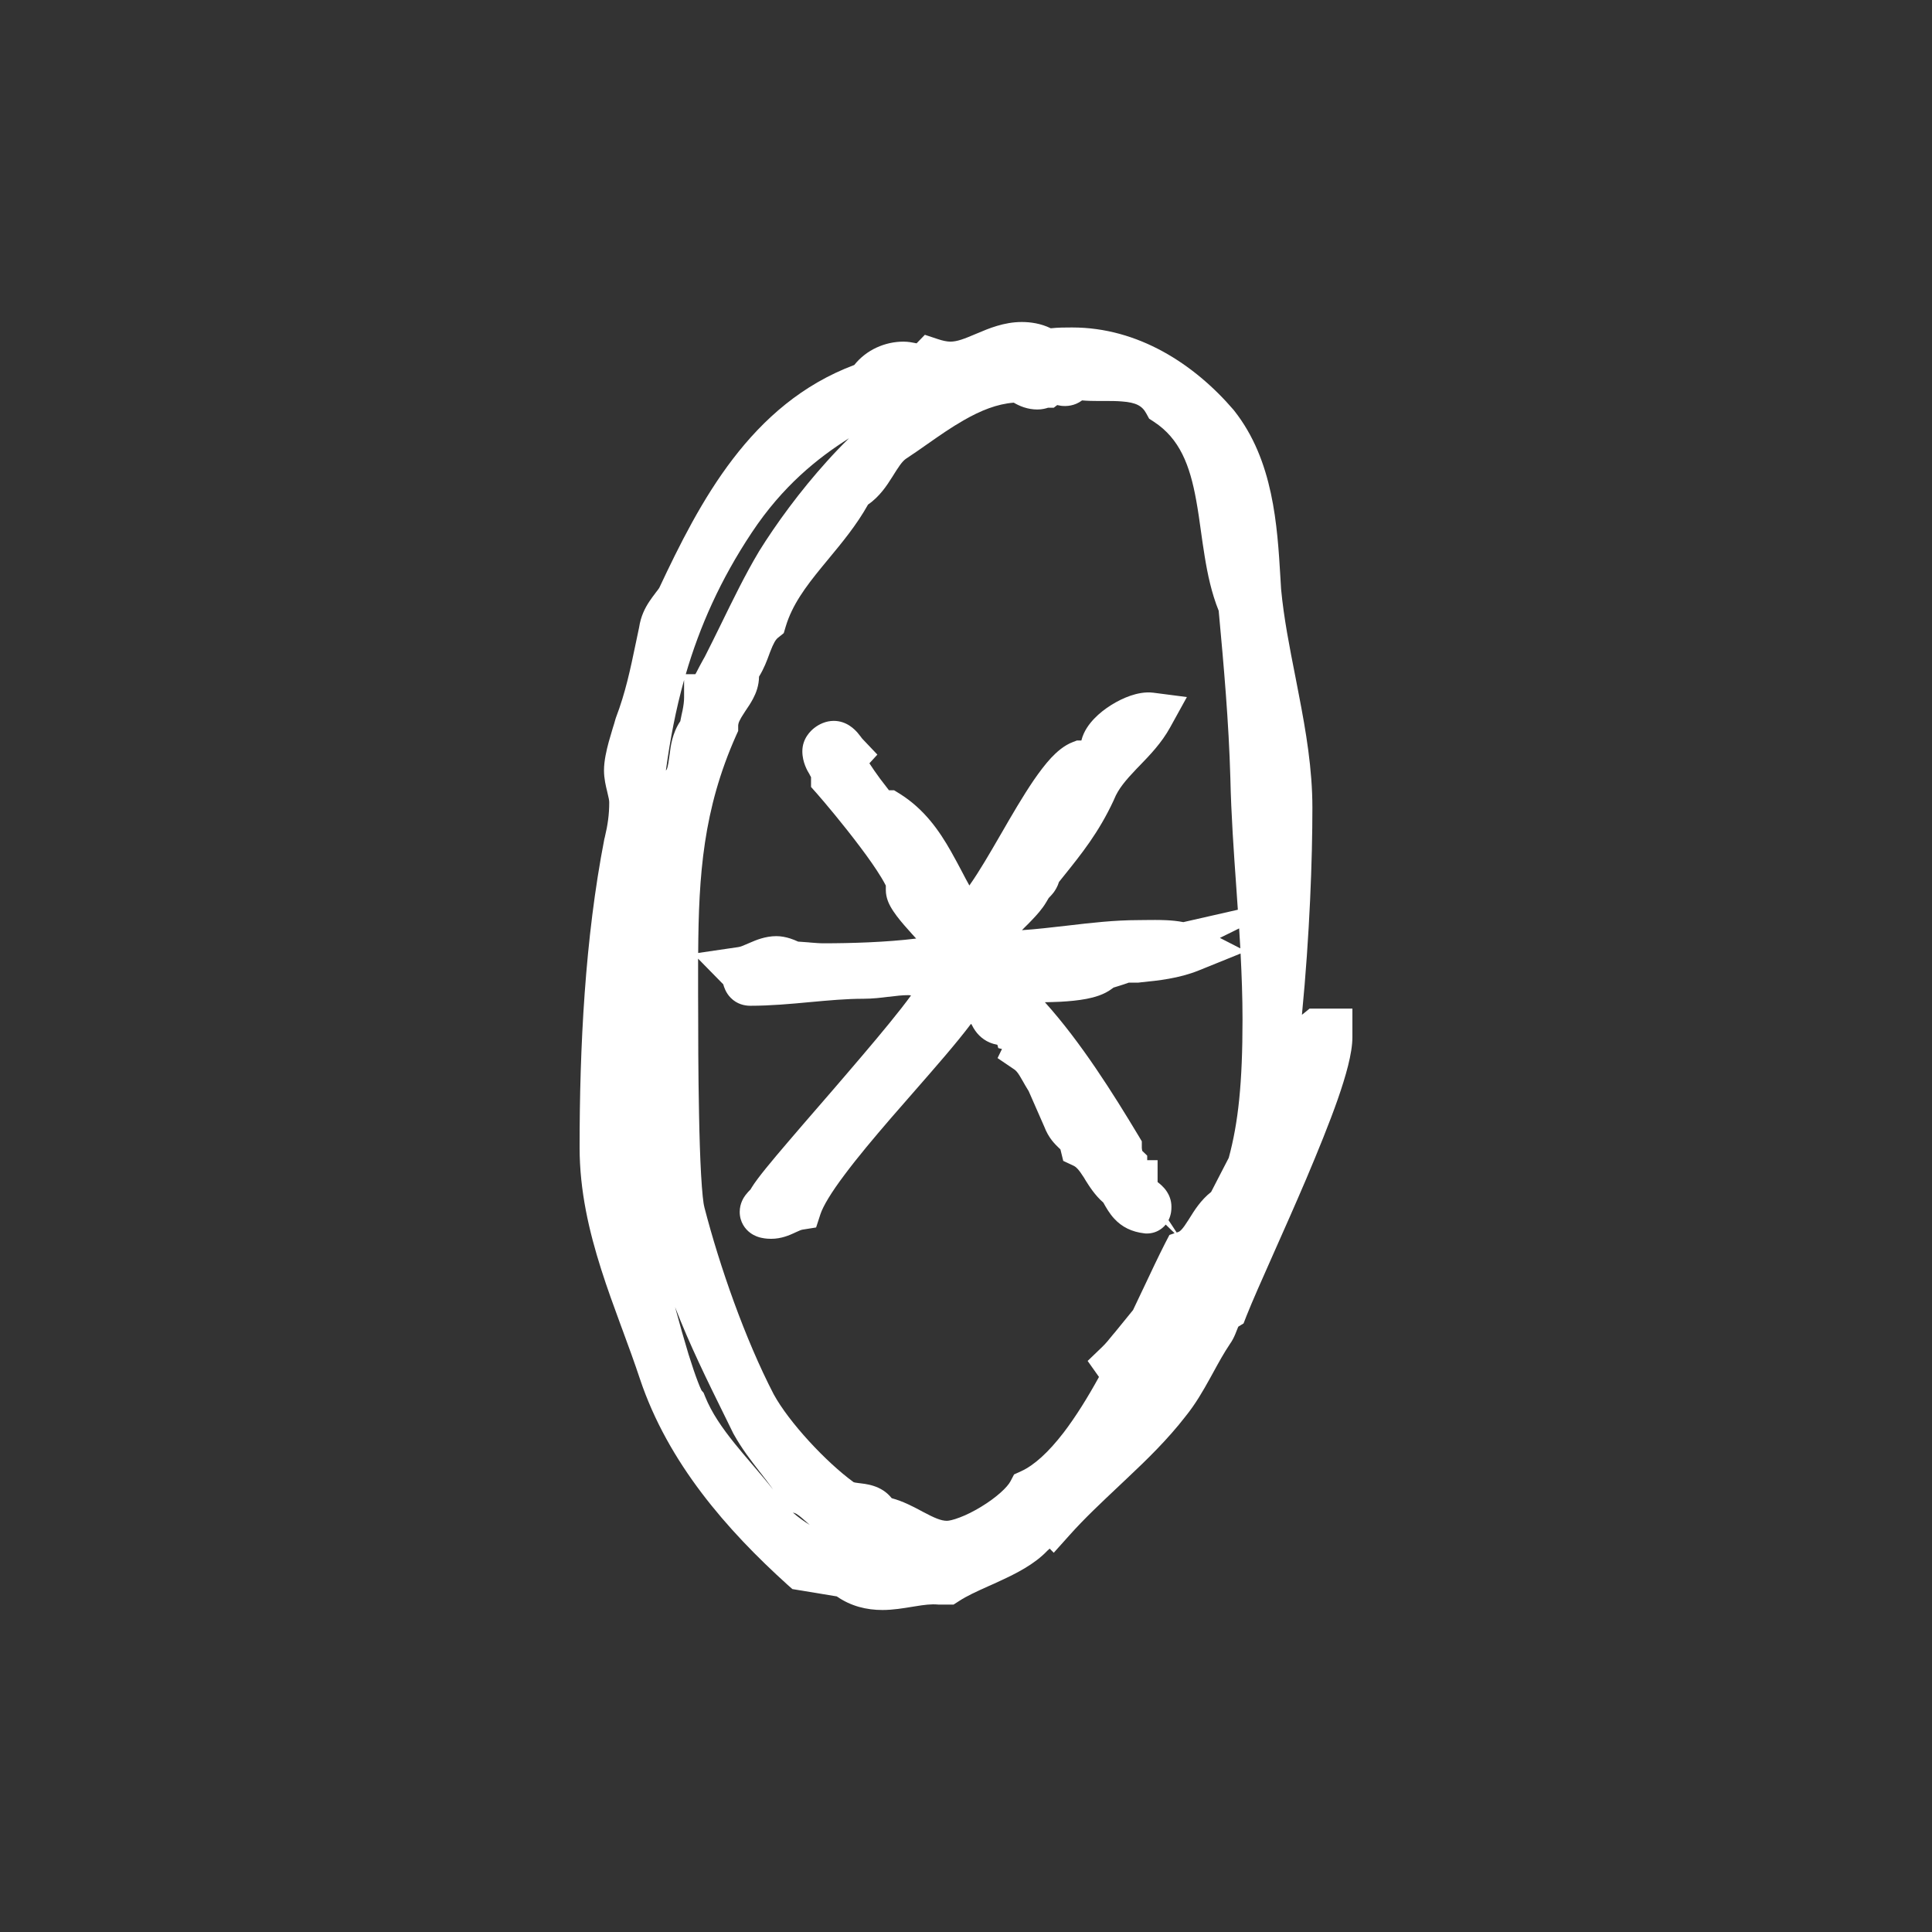 <svg width="24" height="24" viewBox="0 0 24 24" fill="none" xmlns="http://www.w3.org/2000/svg">
<rect x="0" y="0" width="24" height="24" fill="#333333" stroke="none"/>
<path d="M13.686 12.007H13.579L13.968 11.918C13.924 11.94 13.708 12.007 13.686 12.007ZM14.119 11.918H14.011L14.119 11.853C14.011 11.853 13.924 11.853 13.837 11.808C13.362 11.896 12.865 11.918 12.411 12.007C12.39 12.007 12.346 12.051 12.346 12.051C12.346 12.073 12.346 12.073 12.368 12.094C12.584 12.094 12.801 12.139 13.039 12.139C13.233 12.139 13.449 12.073 13.644 12.051C13.47 12.183 12.865 12.161 12.627 12.161C12.54 12.161 12.476 12.183 12.411 12.205C12.454 12.338 12.606 12.383 12.649 12.514C13.124 13 13.557 13.685 13.902 14.26C13.902 14.326 13.924 14.438 13.968 14.481V14.569C13.968 14.614 14.032 14.68 14.076 14.701H14.097C14.097 14.723 14.076 14.746 14.076 14.768C14.076 14.857 14.27 14.923 14.27 14.99C14.27 15.011 14.27 15.034 14.248 15.034C14.054 15.011 14.011 14.901 13.924 14.746C13.729 14.614 13.686 14.326 13.449 14.216C13.405 14.039 13.297 14.062 13.233 13.884L13.039 13.443C13.124 13.465 13.189 13.531 13.189 13.619C13.318 13.928 13.535 14.128 13.686 14.414C13.751 14.438 13.751 14.525 13.837 14.547C13.708 14.172 13.492 13.685 13.146 13.443C13.146 13.376 13.124 13.287 13.039 13.287C12.994 13.287 12.994 13.376 13.017 13.398C12.93 13.267 12.886 13.133 12.756 13.044L12.778 13C12.778 12.89 12.714 12.802 12.627 12.78C12.584 12.625 12.411 12.78 12.325 12.603C12.259 12.448 12.065 12.405 11.935 12.405C11.547 13 10.12 14.393 9.925 14.99C9.796 15.011 9.709 15.099 9.58 15.099C9.558 15.099 9.471 15.099 9.471 15.055C9.471 15.011 9.558 14.966 9.58 14.901C9.796 14.547 11.719 12.492 11.719 12.227C11.719 12.161 11.568 12.118 11.503 12.118C11.438 12.094 11.353 12.073 11.286 12.073C11.092 12.073 10.919 12.118 10.725 12.118C10.272 12.118 9.796 12.205 9.32 12.205C9.234 12.205 9.277 12.118 9.212 12.051C9.362 12.029 9.493 11.918 9.645 11.918C9.687 11.918 9.774 11.94 9.839 11.985C9.969 11.985 10.098 12.007 10.227 12.007C10.704 12.007 11.373 11.985 11.826 11.873C11.849 11.853 11.871 11.853 11.871 11.829C11.871 11.808 11.762 11.786 11.784 11.719C11.784 11.631 11.286 11.189 11.286 11.056C11.309 11.056 11.309 11.034 11.309 11.034C11.309 10.791 10.552 9.885 10.357 9.665V9.642C10.357 9.509 10.249 9.444 10.249 9.333C10.249 9.289 10.314 9.244 10.357 9.244C10.423 9.244 10.466 9.333 10.508 9.377C10.488 9.4 10.466 9.422 10.466 9.444C10.466 9.554 10.941 10.172 10.983 10.172C11.006 10.172 11.006 10.106 11.028 10.106C11.525 10.415 11.655 10.991 11.978 11.432C12.303 11.432 13.017 9.642 13.427 9.488H13.47C13.102 10.04 12.692 10.571 12.39 11.167L12.432 11.212C12.627 11.123 12.584 10.902 12.669 10.836C12.714 10.769 12.93 10.637 12.93 10.571C12.93 10.526 13.47 9.841 13.579 9.598C13.686 9.488 13.751 9.355 13.86 9.223L13.708 9.266C13.751 9.09 14.119 8.869 14.292 8.892C14.097 9.244 13.729 9.444 13.579 9.819C13.383 10.239 13.168 10.482 12.886 10.836V10.858C12.886 10.924 12.756 10.991 12.756 11.056C12.627 11.277 12.216 11.521 12.216 11.829C12.281 11.853 12.368 11.853 12.432 11.853C12.994 11.853 13.579 11.719 14.139 11.719C14.335 11.719 14.616 11.697 14.788 11.786C14.573 11.873 14.335 11.896 14.119 11.918Z" fill="white"/>
<path d="M15.382 15.444C15.434 15.277 15.478 15.099 15.523 14.916C15.566 14.857 15.611 14.8 15.653 14.739C15.653 15.014 15.511 15.225 15.382 15.444ZM14.054 17.59C14.032 17.7 13.947 17.723 13.86 17.745C13.943 17.506 14.05 17.281 14.155 17.059C14.364 16.979 14.552 16.794 14.753 16.685C14.538 17.001 14.307 17.305 14.054 17.59ZM15.214 15.323C15.082 15.608 14.921 15.921 14.723 16.309C14.557 16.379 14.476 16.555 14.361 16.681C14.382 16.616 14.404 16.548 14.442 16.507C14.629 16.069 14.92 15.697 15.214 15.323ZM12.8 18.54C12.648 18.827 12.044 19.181 11.763 19.181C11.46 19.181 11.201 18.894 10.898 18.872C10.833 18.651 10.595 18.761 10.444 18.651C10.076 18.384 9.578 17.855 9.363 17.458C8.996 16.75 8.672 15.823 8.477 15.071C8.391 14.762 8.391 12.972 8.391 12.597C8.391 11.271 8.347 10.233 8.887 9.018C8.887 8.752 9.147 8.598 9.147 8.399V8.311C9.299 8.134 9.299 7.846 9.493 7.692C9.687 7.051 10.271 6.653 10.573 6.057C10.811 5.947 10.877 5.615 11.093 5.461C11.567 5.151 12.065 4.709 12.671 4.709C12.735 4.754 12.8 4.798 12.887 4.798C12.93 4.798 12.95 4.776 12.995 4.776L13.081 4.709C13.168 4.732 13.275 4.82 13.32 4.665C13.708 4.754 14.248 4.555 14.487 4.997C15.33 5.549 15.069 6.72 15.416 7.515C15.481 8.223 15.546 8.929 15.566 9.659C15.588 10.652 15.717 11.647 15.717 12.662C15.717 13.482 15.662 14.007 15.528 14.49C15.442 14.66 15.352 14.824 15.264 15.006C15.027 15.138 14.983 15.492 14.723 15.579C14.559 15.9 14.358 16.355 14.128 16.813C14.124 16.813 14.122 16.817 14.118 16.817C14.091 16.793 14.085 16.761 14.068 16.733C14.009 16.805 13.953 16.877 13.885 16.942C13.919 16.989 13.951 17.039 13.99 17.076C13.647 17.725 13.247 18.336 12.8 18.54ZM11.222 19.533C10.553 19.533 9.796 19.291 9.407 18.716C9.105 18.319 8.693 17.943 8.498 17.458C8.304 17.237 7.655 14.585 7.655 14.187C7.655 14.165 7.655 14.076 7.721 14.076C7.979 14.076 8.456 15.492 8.498 15.69C8.693 16.353 9.06 17.059 9.363 17.678C9.536 17.988 9.774 18.208 9.948 18.518C10.163 18.584 10.271 18.827 10.508 18.872C10.617 19.07 10.833 19.092 10.962 19.247C11.049 19.247 11.287 19.313 11.287 19.424C11.287 19.468 11.287 19.533 11.222 19.533ZM16.367 12.818C16.259 12.907 16.064 13.039 16.086 13.216V13.281C15.912 13.548 15.891 13.856 15.717 14.121C15.7 14.149 15.689 14.18 15.674 14.208C15.941 12.717 16.021 11.007 16.021 10.034C16.021 9.129 15.717 8.245 15.633 7.339C15.588 6.632 15.566 5.858 15.113 5.284C14.658 4.754 14.032 4.357 13.32 4.357C13.211 4.357 13.104 4.357 12.995 4.378C12.908 4.313 12.8 4.289 12.692 4.289C12.368 4.289 12.107 4.533 11.805 4.533C11.72 4.533 11.633 4.511 11.567 4.489L11.46 4.6L11.849 4.622C11.871 4.665 11.913 4.709 11.913 4.754C11.913 4.886 11.547 4.843 11.503 5.063C10.811 5.439 10.076 6.344 9.665 7.007C9.428 7.405 9.212 7.891 8.996 8.311C8.974 8.332 8.822 8.664 8.78 8.664C8.78 8.819 8.735 8.952 8.715 9.084C8.543 9.26 8.65 9.592 8.477 9.769C8.217 10.608 8.001 11.647 8.001 12.508C8.001 12.575 7.958 12.597 7.892 12.619C7.872 12.42 7.807 12.199 7.829 11.979V11.845C7.915 9.857 7.958 8.178 9.105 6.455C9.968 5.151 11.07 4.952 11.395 4.555C11.331 4.555 11.287 4.533 11.222 4.533C11.049 4.533 10.877 4.622 10.791 4.776C9.558 5.195 8.953 6.344 8.434 7.45C8.347 7.581 8.24 7.67 8.217 7.846C8.131 8.245 8.066 8.621 7.915 9.018C7.872 9.173 7.785 9.416 7.785 9.57C7.785 9.703 7.85 9.835 7.85 9.968C7.85 10.144 7.829 10.3 7.785 10.476C7.548 11.691 7.482 13.016 7.482 14.254C7.482 15.247 7.915 16.131 8.217 17.037C8.543 18.01 9.234 18.805 9.968 19.468L10.508 19.557C10.639 19.666 10.791 19.711 10.962 19.711C11.201 19.711 11.438 19.622 11.676 19.644H11.763C12.065 19.446 12.584 19.313 12.822 19.048C12.887 19.005 12.93 18.849 13.017 18.849C13.037 18.849 13.059 18.849 13.081 18.872C13.536 18.364 14.098 17.943 14.507 17.413C14.723 17.148 14.854 16.817 15.048 16.529C15.113 16.441 15.113 16.309 15.222 16.242C15.481 15.579 16.518 13.459 16.518 12.884V12.818H16.367Z" fill="white"/>
<path d="M11.869 19.333C11.847 19.333 11.825 19.355 11.825 19.378H11.869C11.869 19.355 11.869 19.355 11.889 19.355C11.889 19.333 11.889 19.333 11.869 19.333Z" fill="white"/>
<path fill-rule="evenodd" clip-rule="evenodd" d="M12.142 4.14C12.278 4.082 12.471 4 12.693 4C12.802 4 12.93 4.018 13.053 4.078C13.147 4.068 13.236 4.068 13.311 4.068L13.32 4.068C14.139 4.068 14.836 4.523 15.325 5.093L15.329 5.098L15.332 5.102C15.819 5.718 15.867 6.528 15.906 7.18C15.909 7.226 15.911 7.271 15.914 7.316C15.948 7.679 16.019 8.038 16.093 8.413C16.107 8.485 16.121 8.557 16.135 8.631C16.222 9.08 16.303 9.551 16.303 10.034C16.303 10.668 16.27 11.611 16.173 12.606C16.18 12.601 16.186 12.596 16.191 12.592L16.268 12.529H16.8V12.884C16.8 13.086 16.717 13.371 16.618 13.656C16.513 13.955 16.372 14.301 16.226 14.646C16.087 14.972 15.945 15.291 15.82 15.572C15.675 15.898 15.553 16.173 15.483 16.35L15.448 16.44L15.383 16.48C15.381 16.483 15.38 16.486 15.378 16.491C15.374 16.499 15.371 16.509 15.365 16.523C15.36 16.536 15.354 16.553 15.346 16.571C15.332 16.604 15.311 16.651 15.277 16.698C15.205 16.805 15.143 16.918 15.074 17.044C15.06 17.07 15.046 17.095 15.031 17.122C14.947 17.274 14.851 17.442 14.726 17.596C14.507 17.879 14.251 18.129 14.002 18.363C13.965 18.398 13.928 18.433 13.891 18.468C13.678 18.669 13.474 18.86 13.289 19.067L13.09 19.289L13.039 19.237C13.031 19.246 13.021 19.255 13.011 19.263C12.849 19.434 12.619 19.548 12.433 19.634C12.379 19.66 12.327 19.683 12.279 19.704C12.132 19.77 12.011 19.825 11.915 19.888L11.845 19.933H11.663L11.65 19.932C11.57 19.925 11.483 19.935 11.364 19.955C11.351 19.957 11.339 19.959 11.326 19.961C11.222 19.978 11.092 20 10.962 20C10.765 20 10.57 19.953 10.395 19.831L9.843 19.74L9.781 19.685C9.033 19.009 8.299 18.174 7.95 17.131C7.883 16.929 7.809 16.727 7.733 16.521C7.725 16.501 7.718 16.481 7.711 16.462C7.628 16.236 7.543 16.004 7.468 15.768C7.318 15.296 7.2 14.794 7.2 14.254C7.2 13.008 7.266 11.662 7.508 10.419L7.51 10.412L7.512 10.405C7.55 10.248 7.568 10.117 7.568 9.968C7.568 9.943 7.562 9.912 7.544 9.839C7.543 9.836 7.543 9.833 7.542 9.83C7.527 9.77 7.503 9.673 7.503 9.57C7.503 9.45 7.535 9.317 7.562 9.216C7.577 9.162 7.593 9.109 7.607 9.062C7.609 9.056 7.611 9.05 7.612 9.045C7.625 9.004 7.636 8.969 7.644 8.938L7.648 8.925L7.652 8.913C7.77 8.604 7.831 8.312 7.899 7.985C7.912 7.923 7.925 7.86 7.939 7.795C7.96 7.655 8.013 7.551 8.069 7.468C8.093 7.431 8.12 7.397 8.14 7.37C8.142 7.368 8.143 7.366 8.144 7.364C8.162 7.341 8.177 7.322 8.189 7.304C8.69 6.238 9.322 5.017 10.612 4.534C10.764 4.343 10.997 4.244 11.222 4.244C11.284 4.244 11.334 4.255 11.361 4.26L11.365 4.261C11.376 4.263 11.382 4.264 11.386 4.265L11.489 4.159L11.655 4.214C11.709 4.232 11.764 4.244 11.805 4.244C11.89 4.244 11.977 4.21 12.132 4.144C12.135 4.143 12.139 4.141 12.142 4.14ZM7.792 12.958C7.78 13.237 7.772 13.515 7.768 13.79C7.894 13.807 7.984 13.889 8.028 13.934C8.062 13.97 8.094 14.01 8.124 14.053C8.122 13.99 8.121 13.928 8.119 13.865C8.111 13.481 8.109 13.093 8.109 12.835C8.058 12.868 8.008 12.885 7.983 12.893L7.792 12.958ZM9.429 8.405C9.428 8.518 9.391 8.611 9.355 8.679C9.326 8.735 9.288 8.79 9.261 8.83C9.257 8.836 9.253 8.842 9.25 8.847C9.184 8.946 9.17 8.984 9.17 9.018V9.08L9.144 9.137C8.735 10.057 8.679 10.864 8.673 11.838L9.172 11.765C9.201 11.761 9.23 11.748 9.309 11.714L9.318 11.71C9.387 11.68 9.505 11.629 9.645 11.629C9.704 11.629 9.766 11.642 9.816 11.658C9.847 11.668 9.88 11.681 9.915 11.697C9.964 11.7 10.012 11.704 10.053 11.707L10.057 11.708C10.124 11.713 10.177 11.718 10.227 11.718C10.575 11.718 11.009 11.705 11.381 11.659C11.377 11.655 11.373 11.65 11.368 11.645C11.355 11.631 11.342 11.616 11.328 11.601C11.266 11.532 11.196 11.454 11.141 11.381C11.114 11.345 11.085 11.303 11.061 11.26C11.043 11.227 11.004 11.151 11.004 11.056V11.001C10.99 10.974 10.972 10.94 10.948 10.901C10.881 10.79 10.787 10.656 10.682 10.517C10.474 10.24 10.241 9.964 10.148 9.858L10.075 9.776V9.654C10.073 9.649 10.068 9.64 10.06 9.627C10.059 9.625 10.057 9.622 10.056 9.618C10.032 9.58 9.967 9.471 9.967 9.333C9.967 9.173 10.072 9.076 10.118 9.041C10.172 8.999 10.257 8.955 10.357 8.955C10.52 8.955 10.62 9.065 10.652 9.101C10.67 9.122 10.687 9.145 10.697 9.157L10.699 9.161C10.709 9.173 10.712 9.177 10.712 9.177L10.899 9.374L10.8 9.482C10.837 9.54 10.884 9.607 10.934 9.675C10.972 9.726 11.009 9.774 11.043 9.817H11.107L11.175 9.859C11.483 10.051 11.669 10.322 11.812 10.574C11.865 10.667 11.91 10.753 11.953 10.834C11.983 10.892 12.012 10.947 12.042 11C12.046 10.994 12.05 10.988 12.054 10.982C12.165 10.824 12.291 10.608 12.428 10.371L12.434 10.361C12.565 10.133 12.707 9.889 12.842 9.691C12.911 9.591 12.983 9.495 13.056 9.416C13.125 9.343 13.217 9.259 13.33 9.217L13.377 9.199H13.433L13.434 9.196C13.463 9.079 13.534 8.989 13.592 8.928C13.655 8.862 13.729 8.805 13.804 8.758C13.879 8.711 13.962 8.67 14.044 8.642C14.121 8.616 14.223 8.592 14.327 8.605L14.744 8.659L14.537 9.034C14.43 9.23 14.278 9.386 14.158 9.51C14.145 9.524 14.133 9.537 14.12 9.549C13.985 9.691 13.892 9.799 13.84 9.929L13.837 9.936L13.834 9.943C13.647 10.344 13.439 10.602 13.208 10.89C13.19 10.912 13.172 10.934 13.155 10.956C13.137 11.016 13.108 11.059 13.092 11.082C13.069 11.113 13.042 11.14 13.027 11.156L12.998 11.205C12.947 11.292 12.876 11.37 12.818 11.43C12.787 11.463 12.761 11.489 12.736 11.513C12.722 11.527 12.709 11.54 12.695 11.555C12.875 11.543 13.06 11.521 13.254 11.499L13.263 11.498C13.544 11.465 13.843 11.43 14.14 11.43C14.162 11.43 14.19 11.43 14.222 11.429C14.3 11.428 14.398 11.427 14.486 11.431C14.55 11.434 14.624 11.44 14.7 11.455L15.377 11.301C15.374 11.258 15.371 11.216 15.368 11.173C15.365 11.124 15.361 11.075 15.358 11.026C15.326 10.577 15.294 10.121 15.284 9.666C15.264 8.963 15.203 8.28 15.139 7.587C15.05 7.367 15.001 7.133 14.965 6.911C14.946 6.796 14.932 6.694 14.918 6.595C14.901 6.47 14.884 6.35 14.86 6.217C14.781 5.778 14.655 5.45 14.335 5.24L14.275 5.201L14.24 5.137C14.189 5.042 14.113 5 13.938 4.987C13.868 4.981 13.8 4.981 13.719 4.981C13.691 4.981 13.662 4.981 13.63 4.981C13.572 4.981 13.508 4.98 13.442 4.974C13.348 5.044 13.248 5.049 13.181 5.041C13.164 5.038 13.148 5.035 13.133 5.032L13.09 5.065H13.019C12.995 5.073 12.947 5.087 12.887 5.087C12.763 5.087 12.663 5.043 12.593 5.002C12.386 5.018 12.183 5.099 11.971 5.221C11.813 5.311 11.674 5.409 11.528 5.511C11.44 5.573 11.35 5.636 11.251 5.701C11.202 5.738 11.163 5.798 11.082 5.928L11.078 5.934C11.02 6.026 10.929 6.168 10.783 6.268C10.641 6.523 10.456 6.745 10.293 6.942C10.264 6.976 10.236 7.01 10.209 7.044C10.002 7.296 9.841 7.518 9.762 7.778L9.736 7.865L9.666 7.921C9.636 7.945 9.61 7.986 9.567 8.098C9.563 8.109 9.559 8.12 9.554 8.133C9.528 8.204 9.49 8.307 9.429 8.405ZM15.393 11.533L15.154 11.651L15.408 11.781C15.403 11.699 15.398 11.616 15.393 11.533ZM15.411 11.845L14.892 12.055C14.646 12.155 14.381 12.182 14.178 12.202C14.168 12.203 14.158 12.204 14.147 12.206L14.133 12.207H14.021C13.98 12.222 13.934 12.237 13.901 12.247C13.878 12.254 13.854 12.261 13.833 12.268L13.812 12.283C13.715 12.357 13.591 12.39 13.498 12.408C13.395 12.428 13.282 12.438 13.175 12.444C13.11 12.447 13.044 12.449 12.98 12.45C13.428 12.947 13.829 13.586 14.143 14.109L14.184 14.178V14.26C14.184 14.262 14.184 14.268 14.186 14.277C14.187 14.284 14.188 14.29 14.189 14.296L14.251 14.356V14.412H14.38V14.684C14.396 14.696 14.414 14.711 14.43 14.726C14.448 14.743 14.475 14.77 14.498 14.807C14.522 14.845 14.552 14.908 14.552 14.99C14.552 14.993 14.552 15.008 14.551 15.025C14.55 15.041 14.547 15.073 14.535 15.11C14.531 15.123 14.525 15.14 14.516 15.157L14.617 15.311L14.635 15.305C14.659 15.297 14.688 15.275 14.765 15.152C14.77 15.144 14.776 15.135 14.782 15.125C14.834 15.041 14.917 14.907 15.045 14.807C15.089 14.721 15.134 14.634 15.177 14.551C15.208 14.493 15.237 14.436 15.264 14.383C15.383 13.944 15.435 13.453 15.435 12.662C15.435 12.389 15.425 12.117 15.411 11.845ZM14.075 16.274C14.117 16.187 14.157 16.102 14.196 16.019L14.201 16.009C14.298 15.803 14.39 15.608 14.473 15.445L14.527 15.341L14.591 15.319L14.481 15.212C14.469 15.227 14.455 15.241 14.438 15.255C14.376 15.306 14.306 15.323 14.248 15.323H14.232L14.215 15.321C14.06 15.303 13.937 15.243 13.841 15.138C13.783 15.076 13.738 14.997 13.706 14.939C13.6 14.847 13.529 14.732 13.483 14.659C13.477 14.648 13.471 14.639 13.466 14.63C13.402 14.53 13.37 14.496 13.332 14.479L13.208 14.421L13.175 14.286C13.174 14.283 13.173 14.28 13.173 14.278C13.171 14.276 13.166 14.271 13.156 14.262C13.155 14.261 13.153 14.259 13.151 14.257C13.133 14.24 13.099 14.207 13.066 14.165C13.03 14.118 12.998 14.063 12.972 13.995L12.778 13.553C12.773 13.546 12.769 13.539 12.765 13.532C12.745 13.5 12.728 13.47 12.714 13.445C12.711 13.44 12.709 13.436 12.706 13.431C12.69 13.403 12.678 13.382 12.665 13.361C12.638 13.318 12.62 13.299 12.6 13.285L12.392 13.144L12.447 13.031L12.401 13.02L12.39 12.979C12.36 12.973 12.326 12.964 12.291 12.949C12.196 12.908 12.122 12.833 12.073 12.733L12.069 12.726L12.068 12.724C12.066 12.723 12.064 12.721 12.061 12.72C11.882 12.958 11.614 13.264 11.342 13.575C11.251 13.68 11.158 13.785 11.069 13.888C10.855 14.136 10.652 14.378 10.491 14.594C10.323 14.817 10.225 14.983 10.192 15.082L10.138 15.248L9.969 15.275C9.95 15.278 9.936 15.285 9.869 15.315L9.868 15.316C9.81 15.342 9.709 15.389 9.58 15.389L9.578 15.389C9.566 15.389 9.512 15.389 9.456 15.376C9.428 15.37 9.374 15.355 9.32 15.315C9.257 15.269 9.189 15.181 9.189 15.055C9.189 14.948 9.24 14.874 9.26 14.847C9.282 14.818 9.306 14.793 9.316 14.783L9.319 14.781C9.32 14.779 9.322 14.777 9.323 14.776L9.34 14.748C9.409 14.635 9.59 14.418 9.793 14.181C9.907 14.047 10.038 13.896 10.174 13.739C10.287 13.608 10.405 13.473 10.518 13.34C10.772 13.044 11.016 12.756 11.195 12.527C11.241 12.468 11.282 12.414 11.317 12.366C11.304 12.363 11.293 12.362 11.286 12.362C11.208 12.362 11.133 12.371 11.039 12.383L11.033 12.383C10.945 12.394 10.839 12.407 10.725 12.407C10.514 12.407 10.295 12.427 10.058 12.449L10.057 12.449C9.823 12.471 9.573 12.494 9.32 12.494C9.251 12.494 9.156 12.475 9.078 12.396C9.013 12.331 8.992 12.253 8.986 12.232L8.986 12.23L8.985 12.228L8.672 11.909C8.672 12.046 8.672 12.187 8.672 12.332C8.673 12.419 8.673 12.507 8.673 12.597C8.673 12.785 8.673 13.323 8.684 13.853C8.689 14.118 8.697 14.378 8.709 14.59C8.722 14.816 8.737 14.951 8.749 14.991L8.75 14.997C8.94 15.733 9.257 16.637 9.611 17.32C9.802 17.67 10.264 18.165 10.604 18.412C10.606 18.413 10.612 18.415 10.622 18.417C10.635 18.419 10.649 18.421 10.671 18.424C10.674 18.424 10.677 18.425 10.681 18.425C10.699 18.427 10.723 18.43 10.747 18.434C10.801 18.443 10.89 18.461 10.975 18.517C11.014 18.543 11.048 18.575 11.077 18.611C11.218 18.649 11.342 18.715 11.434 18.764C11.443 18.769 11.452 18.773 11.46 18.778C11.61 18.858 11.691 18.892 11.763 18.892C11.784 18.892 11.838 18.883 11.923 18.85C12.004 18.82 12.095 18.774 12.186 18.719C12.381 18.601 12.514 18.474 12.552 18.402L12.597 18.316L12.685 18.276C12.847 18.202 13.024 18.041 13.212 17.797C13.364 17.598 13.511 17.361 13.652 17.105L13.511 16.906L13.692 16.732C13.738 16.688 13.776 16.64 13.828 16.576C13.836 16.567 13.844 16.558 13.852 16.548L14.075 16.274ZM10.059 18.943C10.05 18.935 10.042 18.928 10.034 18.921C9.935 18.832 9.903 18.806 9.866 18.794L9.85 18.79C9.914 18.846 9.984 18.897 10.059 18.943ZM9.604 18.505C9.553 18.431 9.496 18.358 9.434 18.278L9.429 18.272C9.329 18.143 9.215 17.996 9.118 17.822L9.114 17.815L9.11 17.808C9.074 17.734 9.037 17.659 8.999 17.582C8.793 17.164 8.564 16.7 8.386 16.237C8.444 16.451 8.501 16.652 8.553 16.823C8.597 16.963 8.636 17.079 8.669 17.164C8.685 17.207 8.699 17.239 8.709 17.26C8.712 17.267 8.715 17.271 8.716 17.274L8.74 17.301L8.759 17.348C8.84 17.55 8.971 17.739 9.13 17.936C9.196 18.018 9.265 18.099 9.336 18.182C9.35 18.198 9.364 18.214 9.377 18.23C9.453 18.319 9.531 18.411 9.604 18.505ZM8.272 9.571L8.277 9.566C8.284 9.558 8.297 9.539 8.316 9.389C8.317 9.383 8.318 9.376 8.319 9.369C8.33 9.275 8.351 9.106 8.451 8.959C8.456 8.931 8.462 8.904 8.467 8.879C8.472 8.858 8.476 8.84 8.479 8.825C8.491 8.764 8.498 8.713 8.498 8.664V8.447C8.395 8.815 8.324 9.188 8.272 9.571ZM8.519 8.375H8.638C8.642 8.369 8.645 8.362 8.649 8.356C8.663 8.329 8.676 8.304 8.689 8.279C8.696 8.265 8.704 8.252 8.711 8.238C8.72 8.22 8.73 8.202 8.739 8.187C8.743 8.179 8.749 8.169 8.755 8.159C8.818 8.036 8.883 7.903 8.951 7.765C9.1 7.46 9.259 7.133 9.425 6.856L9.427 6.852C9.641 6.507 9.938 6.101 10.272 5.731C10.36 5.633 10.452 5.537 10.547 5.444C10.158 5.69 9.723 6.036 9.338 6.617C8.949 7.202 8.692 7.782 8.519 8.375ZM7.937 14.183C7.937 14.183 7.937 14.184 7.937 14.185L7.937 14.183ZM11.416 11.034H11.361C11.381 11.034 11.399 11.034 11.416 11.034Z" fill="white"/>
</svg>

